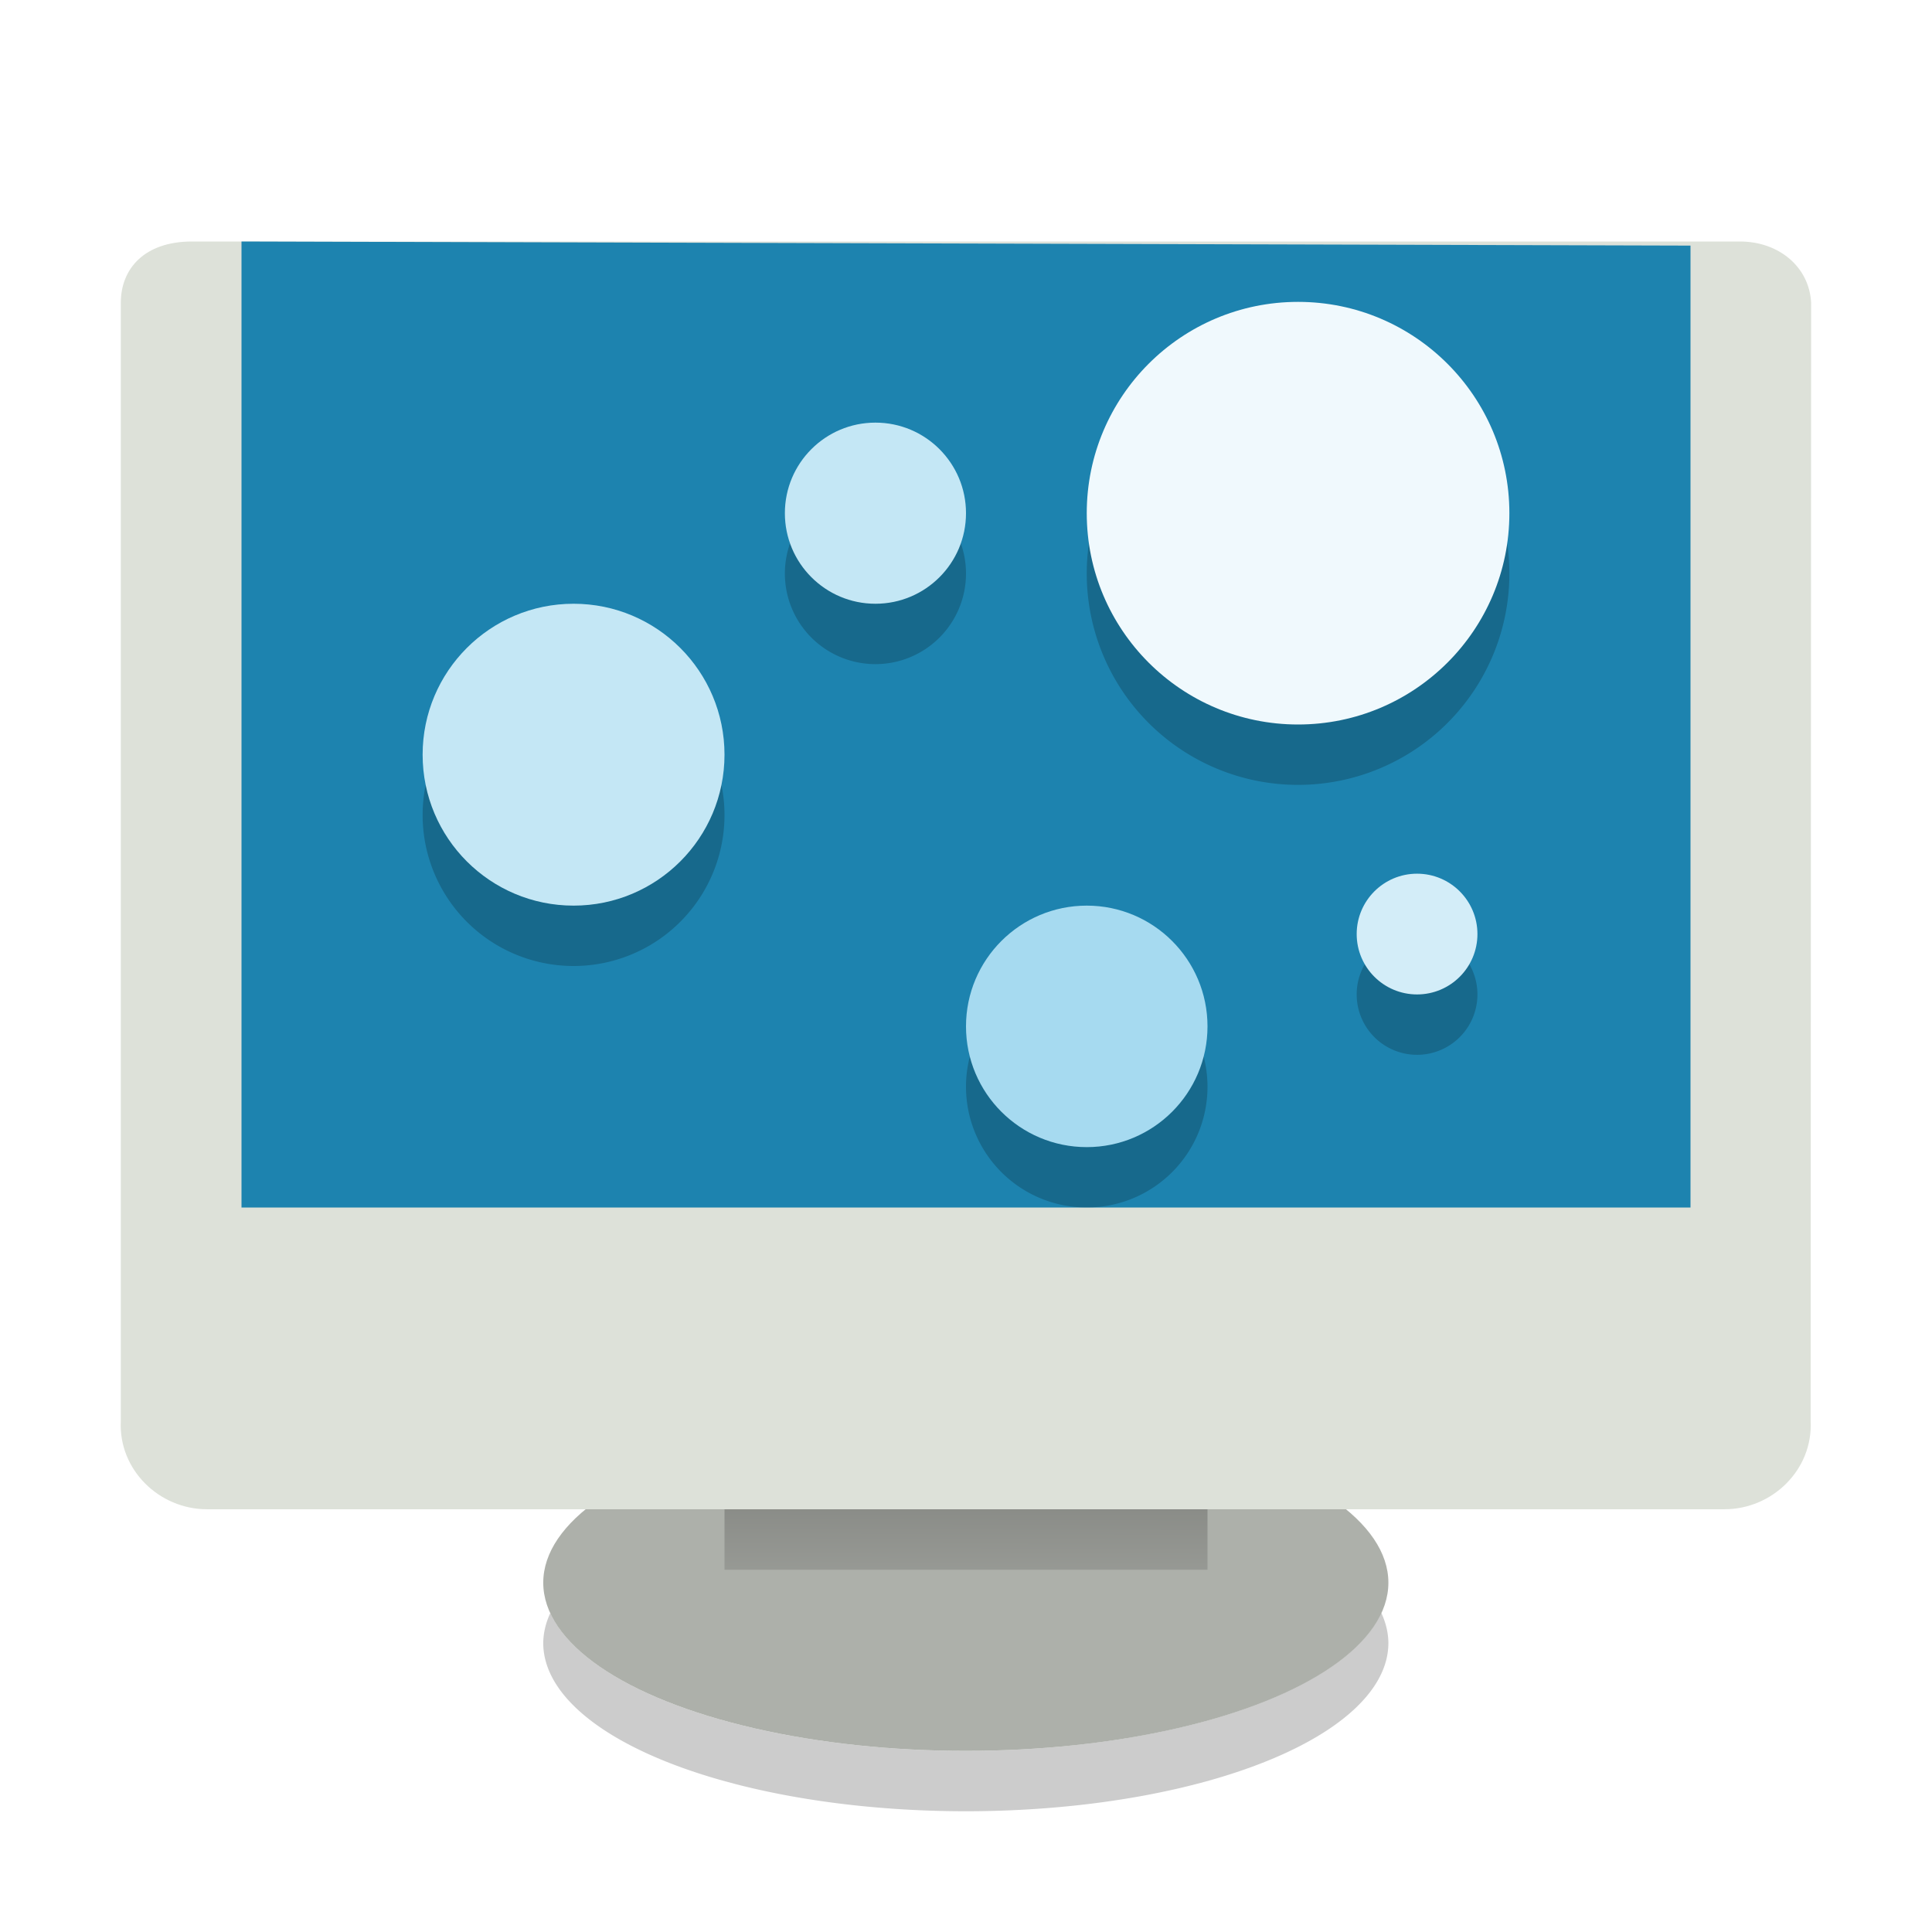 <svg width="32" height="32" version="1" xmlns="http://www.w3.org/2000/svg" xmlns:xlink="http://www.w3.org/1999/xlink">
<defs>
<linearGradient id="linearGradient2707" x1="12.207" x2="12.128" y1="53.535" y2="64.893" gradientTransform="matrix(1.607 0 0 .703 -3.463 -16.695)" gradientUnits="userSpaceOnUse">
<stop stop-color="#585956" offset="0"/>
<stop stop-color="#bbbeb8" offset="1"/>
</linearGradient>
<filter id="filter988" color-interpolation-filters="sRGB">
<feFlood flood-color="rgb(0,0,0)" flood-opacity=".2" result="flood"/>
<feComposite in="flood" in2="SourceGraphic" operator="in" result="composite1"/>
<feGaussianBlur in="composite1" result="blur"/>
<feOffset dx="0" dy="1" result="offset"/>
<feComposite in="SourceGraphic" in2="offset" result="fbSourceGraphic"/>
<feColorMatrix in="fbSourceGraphic" result="fbSourceGraphicAlpha" values="0 0 0 -1 0 0 0 0 -1 0 0 0 0 -1 0 0 0 0 1 0"/>
<feFlood flood-color="rgb(255,255,255)" flood-opacity=".102" in="fbSourceGraphic" result="flood"/>
<feComposite in="flood" in2="fbSourceGraphic" operator="in" result="composite1"/>
<feGaussianBlur in="composite1" result="blur"/>
<feOffset dx="0" dy="1" result="offset"/>
<feComposite in="fbSourceGraphic" in2="offset" result="composite2"/>
</filter>
<linearGradient id="linearGradient1010" x1="12.207" x2="12.128" y1="53.535" y2="64.893" gradientTransform="matrix(1.607 0 0 .703 -3.463 -16.695)" gradientUnits="userSpaceOnUse" xlink:href="#linearGradient2707"/>
</defs>
<g stroke-width="1.841">
<path d="m22.877 26.711a6.999 2.786 0 0 1-6.881 2.289 6.999 2.786 0 0 1-6.881-2.283 6.999 2.786 0 0 0-0.117 0.496 6.999 2.786 0 0 0 6.998 2.787 6.999 2.786 0 0 0 7-2.787 6.999 2.786 0 0 0-0.119-0.502z" color="#000000" fill-opacity=".2" fill-rule="evenodd"/>
<ellipse cx="15.997" cy="26.214" rx="6.999" ry="2.786" color="#000000" fill="#adb0aa" fill-rule="evenodd"/>
<ellipse cx="15.997" cy="25.577" rx="6.316" ry="2.306" color="#000000" fill="none"/>
</g>
<g fill-rule="evenodd">
<rect x="12" y="22.502" width="8" height="3.498" color="#000000" fill="url(#linearGradient1010)" stroke-width="1.87"/>
<path d="m3.18 2c-0.791 0-1.179 0.454-1.179 1.014v18.521c-0.041 0.809 0.636 1.463 1.427 1.463h25.135c0.791 0 1.468-0.654 1.427-1.463l0.008-18.521c-0.03-0.592-0.534-1.014-1.179-1.014h-25.642z" color="#000000" fill="#dde1d9" filter="url(#filter988)" stroke-width="1.75"/>
<path d="m4 4-3.43e-5 16h24v-15.932z" fill="#1d83af" stroke-width="1.746"/>
<path d="m12 25v1h8v-1z" color="#000000" fill="url(#linearGradient1010)" stroke-width="1.87"/>
</g>
<path d="m53.576 16.585-22 16h1.375l20.625-15zm-7.75 12-1.25 1h5v-1z" fill="#fff" opacity=".2"/>
<g transform="translate(0,-3)">
<path d="m21.5 9a3.5 3.5 0 0 0-3.5 3.5 3.5 3.5 0 0 0 3.5 3.5 3.5 3.5 0 0 0 3.5-3.5 3.5 3.5 0 0 0-3.5-3.5zm-7 2a1.5 1.5 0 0 0-1.5 1.5 1.5 1.5 0 0 0 1.5 1.5 1.5 1.5 0 0 0 1.5-1.5 1.5 1.5 0 0 0-1.5-1.5zm-5 3a2.5 2.5 0 0 0-2.5 2.5 2.5 2.5 0 0 0 2.5 2.5 2.5 2.5 0 0 0 2.5-2.5 2.5 2.5 0 0 0-2.5-2.5zm13.971 4.471a1 1 0 0 0-1 1 1 1 0 0 0 1 1 1 1 0 0 0 1-1 1 1 0 0 0-1-1zm-5.471 0.529a2 2 0 0 0-2 2 2 2 0 0 0 2 2 2 2 0 0 0 2-2 2 2 0 0 0-2-2z" opacity=".2"/>
<circle cx="21.5" cy="11.5" r="3.5" fill="#f0f9fd"/>
<circle cx="9.5" cy="15.5" r="2.5" fill="#c4e7f5"/>
<circle cx="14.5" cy="11.5" r="1.5" fill="#c4e7f5"/>
<circle cx="18" cy="20" r="2" fill="#a6daf0"/>
<circle cx="23.471" cy="18.471" r="1" fill="#d3edf8"/>
</g>
</svg>
